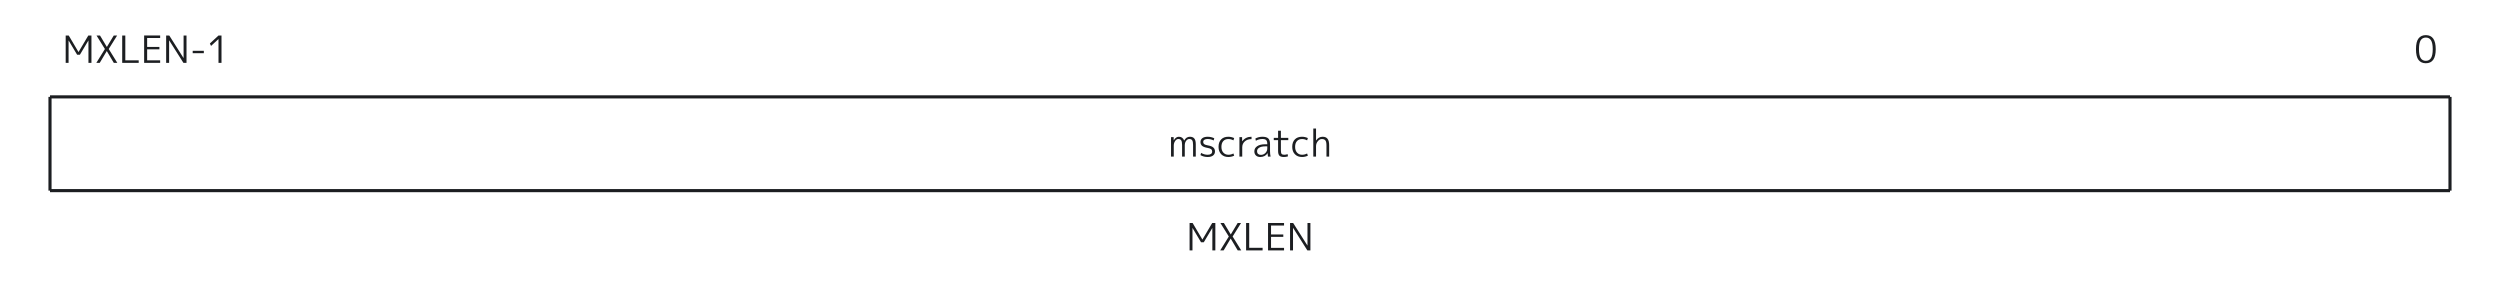 <?xml version="1.0" encoding="UTF-8" standalone="no"?>
<svg
   version="1.0"
   width="800"
   height="92"
   viewBox="0 0 800 92"
   id="svg6"
   xmlns="http://www.w3.org/2000/svg"
   xmlns:svg="http://www.w3.org/2000/svg">
  <defs
     id="defs6" />
  <path
     d="m 21.02,20.12 v -8.76 h 0.972 l 3.12,5.28 h 0.024 l 3.12,-5.28 h 1.008 v 8.76 h -0.96 V 12.968 H 28.28 l -2.712,4.548 H 24.68 l -2.712,-4.548 h -0.024 v 7.152 z m 10.98,-8.76 2.184,3.648 h 0.024 l 2.196,-3.648 h 1.08 l -2.688,4.32 2.748,4.44 h -1.128 l -2.232,-3.768 h -0.024 l -2.244,3.768 h -1.092 l 2.748,-4.44 -2.688,-4.32 z m 8.1,0 v 7.944 h 4.284 v 0.816 h -5.28 v -8.76 z m 6.984,0.804 v 2.856 h 3.924 v 0.768 h -3.924 v 3.528 h 4.164 v 0.804 h -5.124 v -8.76 h 5.124 v 0.804 z m 6.084,7.956 v -8.76 h 0.996 l 4.56,7.2 h 0.024 v -7.2 h 0.936 v 8.76 h -0.984 l -4.56,-7.2 h -0.024 v 7.2 z m 8.496,-3.096 v -0.768 h 3.564 v 0.768 z m 8.256,3.096 v -7.608 h -0.024 l -2.364,2.184 -0.372,-0.78 2.76,-2.556 h 0.96 v 8.76 z"
     id="text1"
     style="font-size:12px;font-family:'M PLUS 1p', MPLUS1p-Regular, monospace;dominant-baseline:middle;fill:#1c1e21"
     aria-label="MXLEN-1" />
  <path
     d="m 776.268,11.24 q 3.168,0 3.168,4.5 0,4.5 -3.168,4.5 -1.5,0 -2.328,-1.044 -0.828,-1.044 -0.828,-3.456 0,-2.412 0.828,-3.456 0.828,-1.044 2.328,-1.044 z m -1.656,7.344 q 0.552,0.876 1.656,0.876 1.104,0 1.656,-0.876 0.552,-0.888 0.552,-2.844 0,-1.956 -0.552,-2.832 -0.552,-0.888 -1.656,-0.888 -1.104,0 -1.656,0.888 -0.54,0.876 -0.54,2.832 0,1.956 0.54,2.844 z"
     id="text2"
     style="font-size:12px;font-family:'M PLUS 1p', MPLUS1p-Regular, monospace;dominant-baseline:middle;text-anchor:end;fill:#1c1e21"
     aria-label="0" />
  <line
     x1="16"
     y1="31"
     x2="784"
     y2="31"
     stroke="#1C1E21"
     stroke-width="1"
     id="line2" />
  <line
     x1="16"
     y1="61"
     x2="784"
     y2="61"
     stroke="#1C1E21"
     stroke-width="1"
     id="line3" />
  <line
     x1="784"
     y1="31"
     x2="784"
     y2="61"
     stroke="#1C1E21"
     stroke-width="1"
     id="line4" />
  <line
     x1="16"
     y1="31"
     x2="16"
     y2="61"
     stroke="#1C1E21"
     stroke-width="1"
     id="line5" />
  <path
     d="m 374.728,43.88 h 0.84 l 0.012,1.032 h 0.024 q 0.66,-1.152 1.644,-1.152 1.2,0 1.68,1.2 h 0.024 q 0.636,-1.2 1.812,-1.2 0.972,0 1.428,0.576 0.456,0.564 0.456,1.824 v 3.96 h -0.864 V 46.4 q 0,-1.092 -0.276,-1.5 -0.276,-0.42 -0.936,-0.42 -0.576,0 -1.008,0.576 -0.432,0.576 -0.432,1.404 v 3.66 h -0.864 V 46.4 q 0,-1.08 -0.288,-1.5 -0.276,-0.42 -0.936,-0.42 -0.54,0 -0.996,0.636 -0.444,0.624 -0.444,1.5 v 3.504 h -0.876 z m 11.724,-0.12 q 1.14,0 2.112,0.48 l -0.192,0.708 q -0.924,-0.468 -1.92,-0.468 -0.696,0 -1.068,0.252 -0.36,0.252 -0.36,0.708 0,0.432 0.312,0.684 0.324,0.252 1.164,0.396 1.224,0.204 1.752,0.672 0.54,0.468 0.54,1.284 0,0.816 -0.624,1.296 -0.612,0.468 -1.716,0.468 -1.284,0 -2.304,-0.6 l 0.204,-0.708 q 0.984,0.588 2.1,0.588 0.696,0 1.068,-0.264 0.372,-0.276 0.372,-0.78 0,-0.48 -0.336,-0.744 -0.324,-0.264 -1.152,-0.408 -1.188,-0.204 -1.728,-0.648 -0.528,-0.456 -0.528,-1.236 0,-0.768 0.6,-1.224 0.612,-0.456 1.704,-0.456 z m 6.636,0.732 q -1.056,0 -1.644,0.66 -0.588,0.648 -0.588,1.848 0,1.152 0.612,1.836 0.624,0.684 1.62,0.684 0.84,0 1.608,-0.408 l 0.24,0.708 q -0.9,0.42 -1.884,0.42 -1.392,0 -2.256,-0.876 -0.864,-0.888 -0.864,-2.364 0,-1.524 0.828,-2.376 0.828,-0.864 2.292,-0.864 0.984,0 1.884,0.42 l -0.24,0.732 q -0.804,-0.42 -1.608,-0.42 z m 3.528,-0.612 h 0.852 l 0.024,1.332 h 0.024 q 1.056,-1.452 2.976,-1.452 v 0.756 q -1.332,0 -2.16,0.732 -0.816,0.732 -0.816,1.896 v 2.976 h -0.9 z m 7.356,-0.12 q 1.308,0 1.872,0.54 0.564,0.54 0.564,1.776 v 2.364 q 0,0.852 0.18,1.68 h -0.84 q -0.096,-0.468 -0.12,-1.104 h -0.024 q -0.324,0.576 -0.936,0.9 -0.612,0.324 -1.38,0.324 -0.864,0 -1.38,-0.48 -0.516,-0.492 -0.516,-1.32 0,-1.044 0.912,-1.656 0.912,-0.624 2.592,-0.624 h 0.636 V 46.1 q 0,-0.912 -0.348,-1.26 -0.336,-0.36 -1.212,-0.36 -1.128,0 -2.1,0.552 l -0.156,-0.708 q 1.032,-0.564 2.256,-0.564 z m -1.716,4.644 q 0,0.54 0.336,0.852 0.336,0.3 0.9,0.3 0.828,0 1.428,-0.588 0.612,-0.6 0.612,-1.464 v -0.672 h -0.636 q -1.26,0 -1.956,0.432 -0.684,0.42 -0.684,1.14 z m 7.632,-6.564 v 2.28 h 2.364 v 0.72 h -2.364 v 3.276 q 0,0.84 0.228,1.128 0.228,0.276 0.852,0.276 0.552,0 1.056,-0.204 l 0.144,0.708 q -0.612,0.216 -1.32,0.216 -1.02,0 -1.44,-0.432 -0.42,-0.444 -0.42,-1.524 V 44.84 h -1.38 v -0.72 h 1.38 v -2.28 z m 6.78,2.652 q -1.056,0 -1.644,0.66 -0.588,0.648 -0.588,1.848 0,1.152 0.612,1.836 0.624,0.684 1.62,0.684 0.84,0 1.608,-0.408 l 0.24,0.708 q -0.9,0.42 -1.884,0.42 -1.392,0 -2.256,-0.876 -0.864,-0.888 -0.864,-2.364 0,-1.524 0.828,-2.376 0.828,-0.864 2.292,-0.864 0.984,0 1.884,0.42 l -0.24,0.732 q -0.804,-0.42 -1.608,-0.42 z m 3.588,-3.372 h 0.876 v 3.828 h 0.024 q 0.792,-1.188 2.1,-1.188 1.056,0 1.56,0.66 0.516,0.648 0.516,2.064 v 3.636 h -0.864 v -3.564 q 0,-1.164 -0.336,-1.608 -0.336,-0.456 -1.152,-0.456 -0.72,0 -1.284,0.708 -0.564,0.696 -0.564,1.584 v 3.336 h -0.876 z"
     id="text5"
     style="font-size:12px;font-family:'M PLUS 1p', MPLUS1p-Regular, monospace;dominant-baseline:middle;text-anchor:middle;fill:#1c1e21"
     aria-label="mscratch" />
  <path
     d="m 380.668,80.12 v -8.76 h 0.972 l 3.12,5.28 h 0.024 l 3.12,-5.28 h 1.008 v 8.76 h -0.96 v -7.152 h -0.024 l -2.712,4.548 h -0.888 l -2.712,-4.548 h -0.024 v 7.152 z m 10.98,-8.76 2.184,3.648 h 0.024 l 2.196,-3.648 h 1.08 l -2.688,4.32 2.748,4.44 h -1.128 l -2.232,-3.768 h -0.024 l -2.244,3.768 h -1.092 l 2.748,-4.44 -2.688,-4.32 z m 8.1,0 v 7.944 h 4.284 v 0.816 h -5.28 v -8.76 z m 6.984,0.804 v 2.856 h 3.924 v 0.768 h -3.924 v 3.528 h 4.164 v 0.804 h -5.124 v -8.76 h 5.124 v 0.804 z m 6.084,7.956 v -8.76 h 0.996 l 4.56,7.2 h 0.024 v -7.2 h 0.936 v 8.76 h -0.984 l -4.56,-7.2 h -0.024 v 7.2 z"
     id="text6"
     style="font-size:12px;font-family:'M PLUS 1p', MPLUS1p-Regular, monospace;dominant-baseline:middle;text-anchor:middle;fill:#1c1e21"
     aria-label="MXLEN" />
</svg>
